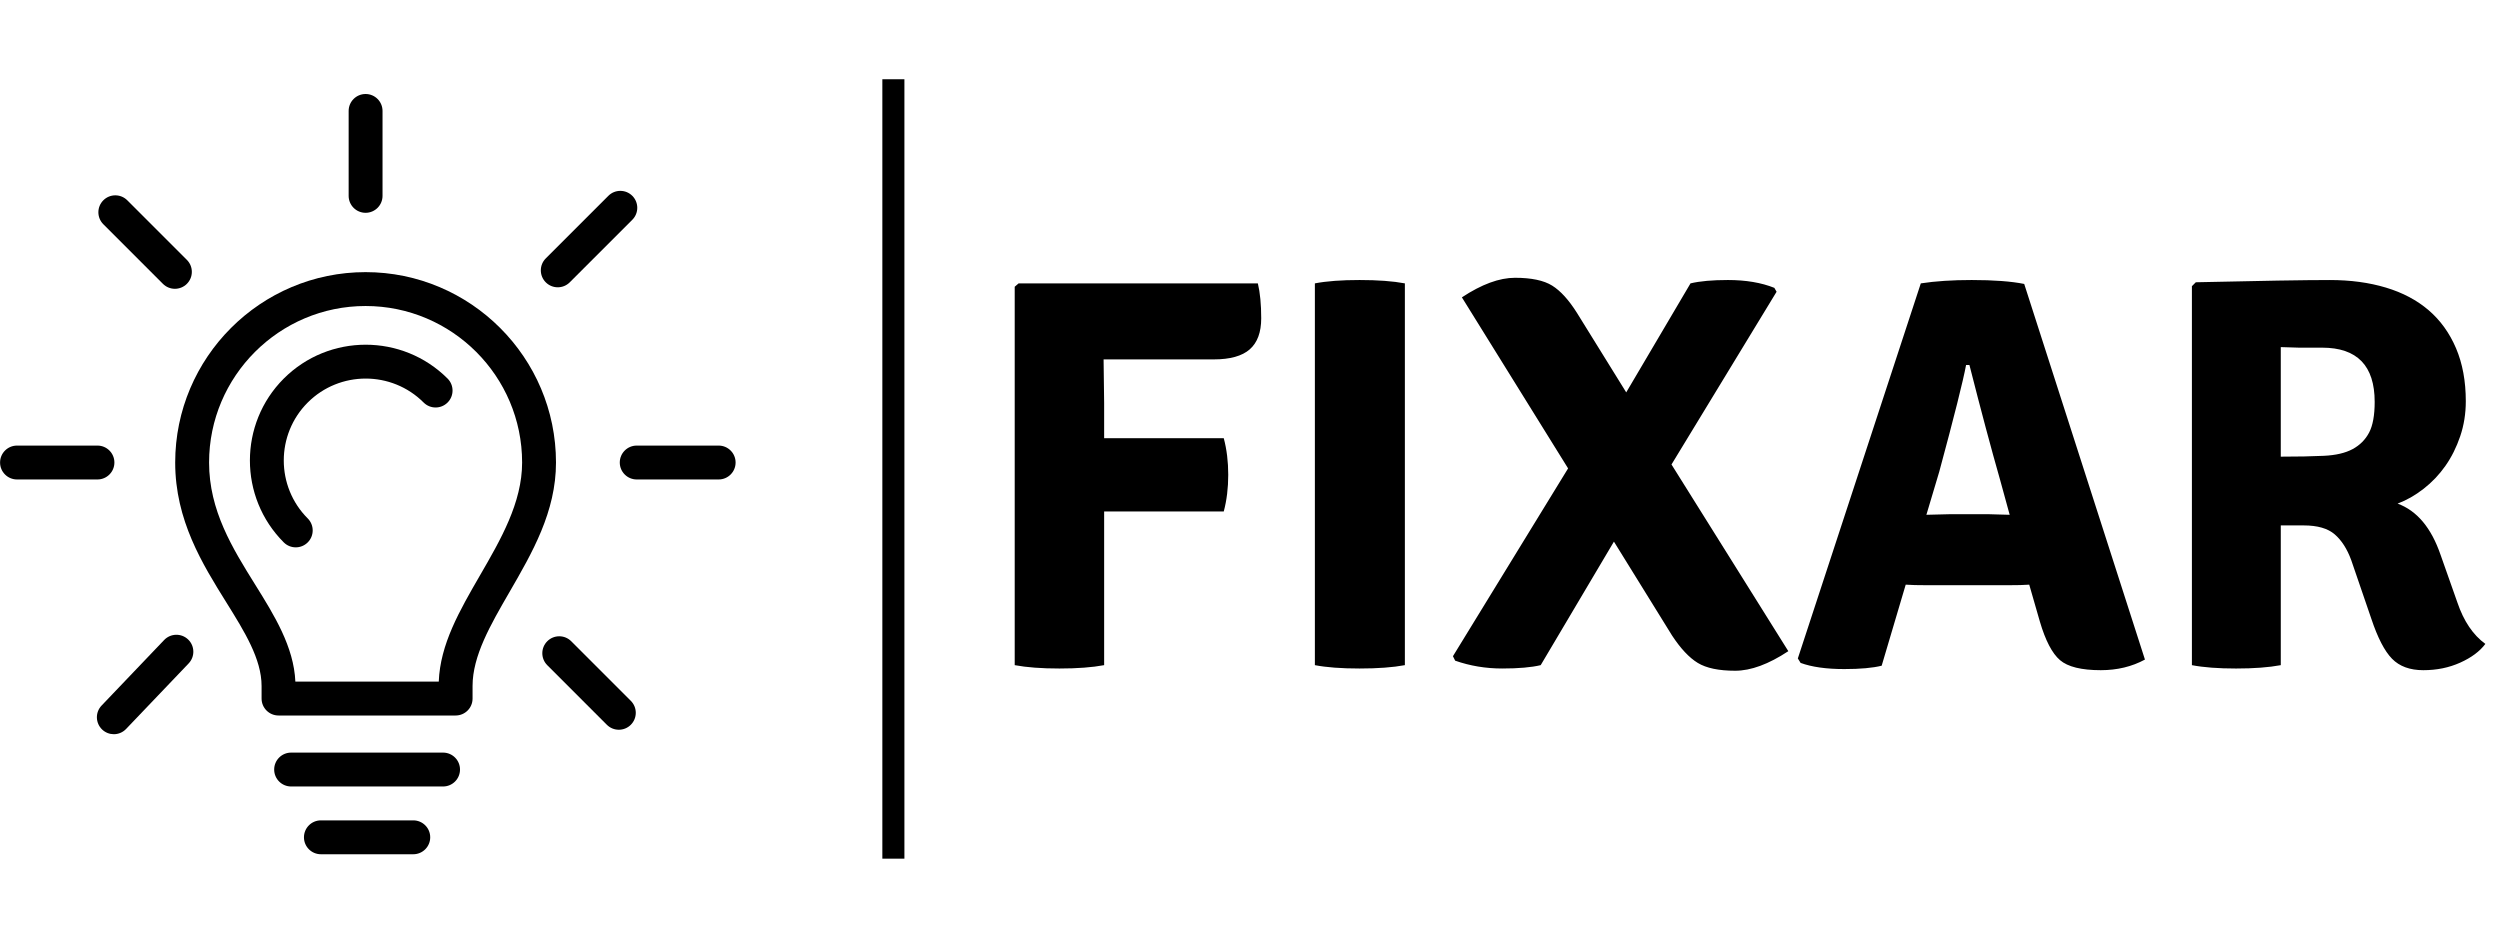 <svg width="360" height="134" viewBox="0 0 340 105" fill="none" xmlns="http://www.w3.org/2000/svg"><defs id="SvgjsDefs2622"></defs><g id="SvgjsG2623" featurekey="symbolFeature-0" transform="matrix(1.536,0,0,1.536,-26.679,-21.32)" fill="#000000"><g xmlns="http://www.w3.org/2000/svg" display="none"><rect display="inline" fill="#000000" width="100" height="100"></rect><rect x="-100" y="100" display="inline" fill="#000000" width="100" height="100"></rect><g display="inline"><circle fill="#000000" cx="-50" cy="-50" r="50"></circle><circle fill="#000000" cx="50.333" cy="-50" r="50"></circle><circle fill="#000000" cx="150" cy="-50" r="50"></circle><circle fill="#000000" cx="-50" cy="50" r="50"></circle><circle fill="#000000" cx="50" cy="50" r="50"></circle></g><g display="inline"><circle fill="#000000" cx="-50" cy="150" r="50"></circle><circle fill="#000000" cx="50.333" cy="150" r="50"></circle><circle fill="#000000" cx="150" cy="150" r="50"></circle></g><g display="inline" opacity="0.05"><g><g><g><line fill="none" stroke="#000000" stroke-width="0.5" stroke-miterlimit="10" x1="100" y1="-100" x2="200" y2="0"></line><line fill="none" stroke="#000000" stroke-width="0.5" stroke-miterlimit="10" x1="200" y1="-100" x2="100" y2="0"></line></g></g><g><g><line fill="none" stroke="#000000" stroke-width="0.5" stroke-miterlimit="10" x1="0" y1="-100" x2="100" y2="0"></line><line fill="none" stroke="#000000" stroke-width="0.5" stroke-miterlimit="10" x1="100" y1="-100" x2="0" y2="0"></line></g></g><g><g><line fill="none" stroke="#000000" stroke-width="0.5" stroke-miterlimit="10" x1="-100" y1="-100" x2="0" y2="0"></line><line fill="none" stroke="#000000" stroke-width="0.5" stroke-miterlimit="10" x1="0" y1="-100" x2="-100" y2="0"></line></g></g></g><g><g><g><line fill="none" stroke="#000000" stroke-width="0.5" stroke-miterlimit="10" x1="100" y1="0" x2="200" y2="100"></line><line fill="none" stroke="#000000" stroke-width="0.5" stroke-miterlimit="10" x1="200" y1="0" x2="100" y2="100"></line></g></g><g><g><line fill="none" stroke="#000000" stroke-width="0.5" stroke-miterlimit="10" x1="0" y1="0" x2="100" y2="100"></line><line fill="none" stroke="#000000" stroke-miterlimit="10" x1="49.5" y1="15" x2="49.5" y2="87"></line><line fill="none" stroke="#000000" stroke-miterlimit="10" x1="86" y1="50.5" x2="14" y2="50.5"></line><line fill="none" stroke="#000000" stroke-width="0.5" stroke-miterlimit="10" x1="100" y1="0" x2="0" y2="100"></line><g><path d="M85,15v71H14V15H85 M85.5,14.5H85H14h-0.5V15v71v0.5H14h71h0.5V86V15V14.5L85.5,14.5z"></path></g></g></g><g><g><line fill="none" stroke="#000000" stroke-width="0.5" stroke-miterlimit="10" x1="-100" y1="0" x2="0" y2="100"></line><line fill="none" stroke="#000000" stroke-width="0.5" stroke-miterlimit="10" x1="0" y1="0" x2="-100" y2="100"></line></g></g></g><g><g><g><line fill="none" stroke="#000000" stroke-width="0.5" stroke-miterlimit="10" x1="100" y1="100" x2="200" y2="200"></line><line fill="none" stroke="#000000" stroke-width="0.5" stroke-miterlimit="10" x1="200" y1="100" x2="100" y2="200"></line></g></g><g><g><line fill="none" stroke="#000000" stroke-width="0.5" stroke-miterlimit="10" x1="0" y1="100" x2="100" y2="200"></line><line fill="none" stroke="#000000" stroke-width="0.5" stroke-miterlimit="10" x1="100" y1="100" x2="0" y2="200"></line></g></g><g><g><line fill="none" stroke="#000000" stroke-width="0.5" stroke-miterlimit="10" x1="-100" y1="100" x2="0" y2="200"></line><line fill="none" stroke="#000000" stroke-width="0.5" stroke-miterlimit="10" x1="0" y1="100" x2="-100" y2="200"></line></g></g></g></g></g><g xmlns="http://www.w3.org/2000/svg"><g><path d="M57.712,70.215H42.03c-0.828,0-1.5-0.672-1.5-1.5v-1.113c0-2.39-1.513-4.818-3.113-7.389    c-2.127-3.414-4.536-7.282-4.536-12.396c0-9.296,7.563-16.859,16.858-16.859s16.859,7.563,16.859,16.859    c0,4.357-2.1,7.982-4.13,11.489c-1.676,2.896-3.257,5.629-3.257,8.296v1.113C59.212,69.543,58.54,70.215,57.712,70.215z     M43.521,67.215h12.697c0.126-3.315,1.841-6.278,3.651-9.409c1.834-3.167,3.729-6.438,3.729-9.989    c0-7.642-6.218-13.859-13.859-13.859s-13.858,6.218-13.858,13.859c0,4.257,2.075,7.588,4.082,10.81    C41.646,61.33,43.386,64.122,43.521,67.215z"></path></g><g><path d="M56.599,76.5H43.145c-0.828,0-1.5-0.672-1.5-1.5s0.672-1.5,1.5-1.5h13.454c0.828,0,1.5,0.672,1.5,1.5    S57.427,76.5,56.599,76.5z"></path></g><g><path d="M53.961,82.5h-8.179c-0.828,0-1.5-0.672-1.5-1.5s0.672-1.5,1.5-1.5h8.179c0.828,0,1.5,0.672,1.5,1.5    S54.789,82.5,53.961,82.5z"></path></g><g><path d="M49.739,25.706c-0.828,0-1.5-0.672-1.5-1.5v-7.519c0-0.828,0.672-1.5,1.5-1.5s1.5,0.672,1.5,1.5v7.519    C51.239,25.034,50.567,25.706,49.739,25.706z"></path></g><g><path d="M66.755,32.301c-0.384,0-0.768-0.146-1.061-0.439c-0.586-0.586-0.586-1.535,0-2.121l5.54-5.539    c0.586-0.586,1.535-0.586,2.121,0s0.586,1.535,0,2.121l-5.54,5.539C67.522,32.154,67.139,32.301,66.755,32.301z"></path></g><g><path d="M27.448,71.871c-0.372,0-0.745-0.138-1.036-0.415c-0.599-0.572-0.621-1.521-0.049-2.121l5.54-5.804    c0.573-0.598,1.521-0.621,2.121-0.049c0.599,0.572,0.621,1.521,0.049,2.121l-5.54,5.804    C28.238,71.716,27.844,71.871,27.448,71.871z"></path></g><g><path d="M81,49.316h-7.255c-0.828,0-1.5-0.672-1.5-1.5s0.672-1.5,1.5-1.5H81c0.828,0,1.5,0.672,1.5,1.5S81.828,49.316,81,49.316z"></path></g><g><path d="M25.998,49.316h-7.123c-0.828,0-1.5-0.672-1.5-1.5s0.672-1.5,1.5-1.5h7.123c0.828,0,1.5,0.672,1.5,1.5    S26.826,49.316,25.998,49.316z"></path></g><g><path d="M32.856,32.434c-0.384,0-0.768-0.146-1.061-0.439l-5.276-5.276c-0.586-0.586-0.586-1.535,0-2.121s1.535-0.586,2.121,0    l5.276,5.276c0.586,0.586,0.586,1.535,0,2.121C33.624,32.287,33.24,32.434,32.856,32.434z"></path></g><g><path d="M72.163,71.476c-0.384,0-0.768-0.146-1.061-0.439l-5.276-5.276c-0.586-0.586-0.586-1.535,0-2.121s1.535-0.586,2.121,0    l5.276,5.276c0.586,0.586,0.586,1.535,0,2.121C72.931,71.329,72.547,71.476,72.163,71.476z"></path></g><g><path d="M43.556,55.327c-0.384,0-0.768-0.146-1.061-0.439c-3.998-3.999-3.998-10.506,0-14.505c4.001-3.998,10.507-3.997,14.504,0    c0.586,0.586,0.586,1.535,0,2.121s-1.535,0.586-2.121,0c-2.828-2.828-7.432-2.828-10.262,0c-2.828,2.829-2.828,7.434,0,10.263    c0.586,0.586,0.586,1.536,0,2.121C44.323,55.181,43.939,55.327,43.556,55.327z"></path></g></g></g><g id="SvgjsG2624" featurekey="textGroupContainer" transform="matrix(1,0,0,1,355,0)" fill="#000000"><rect xmlns="http://www.w3.org/2000/svg" y="0" height="1" width="1" opacity="0"></rect><rect xmlns="http://www.w3.org/2000/svg" y="0" x="-235" width="3" height="106"></rect></g><g id="SvgjsG2625" featurekey="vMvB0T-0" transform="matrix(3.801,0,0,3.801,132.223,3.663)" fill="#000000"><path d="M4.7 9.06 l0.02 1.56 l0 1.26 l4.28 0 q0.16 0.6 0.16 1.31 t-0.16 1.31 l-4.28 0 l0 5.5 q-0.64 0.12 -1.6 0.12 t-1.6 -0.12 l0 -13.54 l0.14 -0.12 l8.56 0 q0.12 0.5 0.12 1.25 t-0.41 1.11 t-1.29 0.36 l-3.94 0 z M12.26 20 l0 -13.66 q0.62 -0.12 1.6 -0.12 t1.62 0.12 l0 13.66 q-0.64 0.12 -1.62 0.12 t-1.6 -0.12 z M25.7 6.34 q0.5 -0.12 1.34 -0.12 q0.96 0 1.66 0.28 l0.08 0.14 l-3.76 6.18 l4.18 6.68 q-1.06 0.7 -1.9 0.7 q-0.88 0 -1.34 -0.28 t-0.92 -0.98 l-2.08 -3.36 l-2.62 4.42 q-0.5 0.12 -1.38 0.12 t-1.68 -0.28 l-0.08 -0.16 l4.12 -6.72 l-3.8 -6.12 q1.06 -0.7 1.9 -0.7 q0.88 0 1.33 0.28 t0.89 0.98 l1.76 2.84 z M34.2 17.14 q-0.54 0 -0.8 -0.02 l-0.86 2.9 q-0.48 0.12 -1.34 0.12 q-0.96 0 -1.56 -0.22 l-0.1 -0.16 l4.4 -13.42 q0.78 -0.12 1.82 -0.12 q1.18 0 1.88 0.14 l4.32 13.44 q-0.7 0.38 -1.58 0.38 q-1.04 0 -1.46 -0.36 t-0.72 -1.38 l-0.38 -1.32 q-0.26 0.02 -0.78 0.02 l-2.84 0 z M34.14 14.62 l0.8 -0.02 l1.46 0 q0.1 0 0.35 0.01 t0.37 0.01 l-0.34 -1.24 q-0.48 -1.68 -1.1 -4.12 l-0.12 0 q-0.16 0.86 -0.96 3.82 z M53.44 10.56 q0 0.66 -0.2 1.25 t-0.53 1.06 t-0.78 0.82 t-0.93 0.53 q1.04 0.38 1.54 1.84 l0.6 1.7 q0.34 1 1 1.48 q-0.3 0.4 -0.9 0.67 t-1.32 0.27 t-1.12 -0.41 t-0.74 -1.43 l-0.72 -2.1 q-0.22 -0.6 -0.59 -0.92 t-1.11 -0.32 l-0.82 0 l0 5 q-0.64 0.12 -1.6 0.12 t-1.58 -0.12 l0 -13.56 l0.14 -0.14 q1.74 -0.04 2.93 -0.06 t1.87 -0.02 q1.1 0 2 0.27 t1.53 0.81 t0.98 1.36 t0.35 1.9 z M46.82 8.62 l0 3.92 q0.9 0 1.54 -0.03 t1.03 -0.24 t0.59 -0.59 t0.2 -1.1 q0 -1.94 -1.88 -1.94 l-0.83 0 t-0.65 -0.02 z"></path></g></svg>
